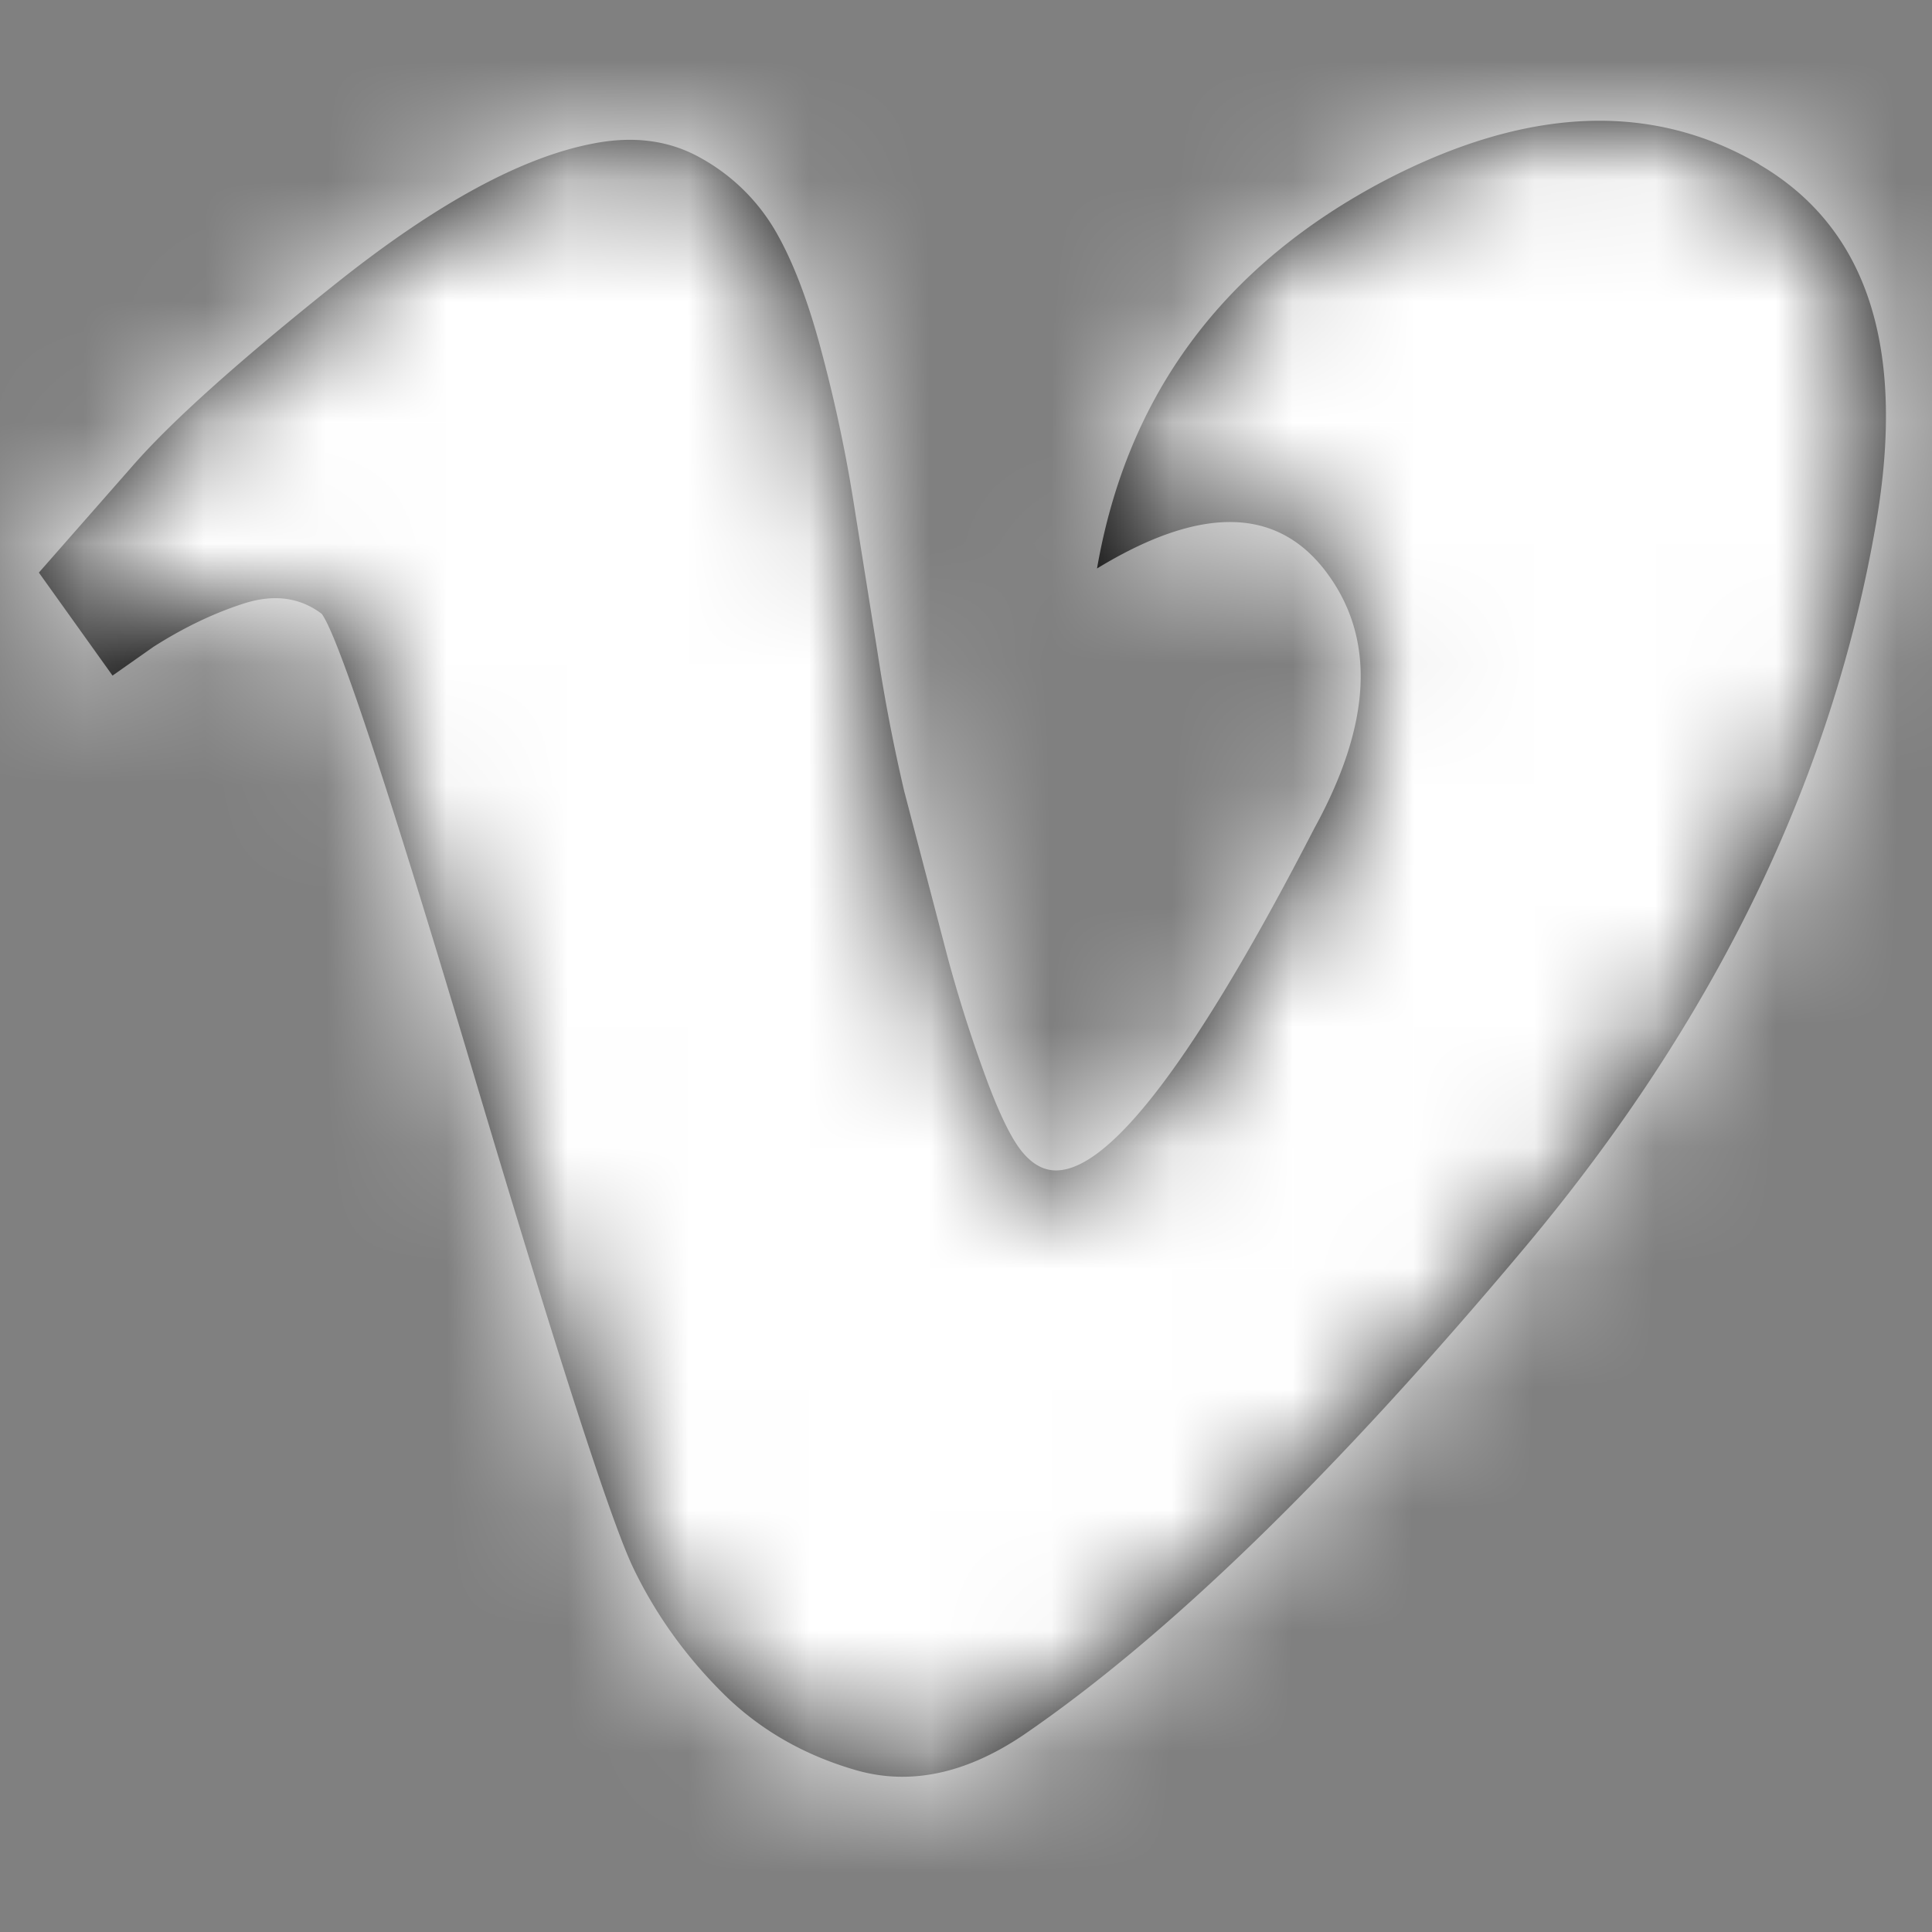 <svg width="16" height="16" xmlns="http://www.w3.org/2000/svg" xmlns:xlink="http://www.w3.org/1999/xlink">
    <rect width="100%" height="100%" fill="#808080" stroke="none"/>
    <defs>
        <path d="M14.37.361c-.895-.523-1.93-.478-3.108.137-1.336.705-2.128 1.775-2.377 3.21.86-.524 1.494-.513 1.902.034.407.546.373 1.252-.102 2.117-.974 1.89-1.687 2.834-2.14 2.834-.113 0-.215-.063-.306-.188-.09-.125-.192-.347-.305-.666a11.68 11.68 0 0 1-.289-.922l-.357-1.366a14.746 14.746 0 0 1-.22-1.144l-.204-1.28a12.268 12.268 0 0 0-.255-1.195c-.113-.433-.244-.774-.39-1.024A1.624 1.624 0 0 0 5.606.31c-.26-.148-.56-.188-.9-.12-.589.114-1.29.496-2.106 1.144-.815.649-1.38 1.156-1.698 1.52l-.78.888.61.853.34-.239c.25-.159.498-.278.747-.358.25-.08.464-.051.645.085.136.182.555 1.451 1.257 3.807.702 2.357 1.143 3.722 1.325 4.098.181.376.424.717.73 1.024.306.308.68.524 1.121.65.441.124.9.028 1.375-.291 1.2-.82 2.587-2.168 4.161-4.046 1.573-1.879 2.541-3.876 2.904-5.993.25-1.457-.074-2.447-.968-2.97" id="a"/>
    </defs>
    <g transform="translate(.2 1)" fill="none" fill-rule="evenodd">
        <mask id="b" fill="#fff">
            <use xlink:href="#a"/>
        </mask>
        <use fill="#000" xlink:href="#a"/>
        <g mask="url(#b)" fill="#FFF">
            <rect width="80" height="80" rx="6" transform="translate(-29 -25)"/>
        </g>
    </g>
</svg>
